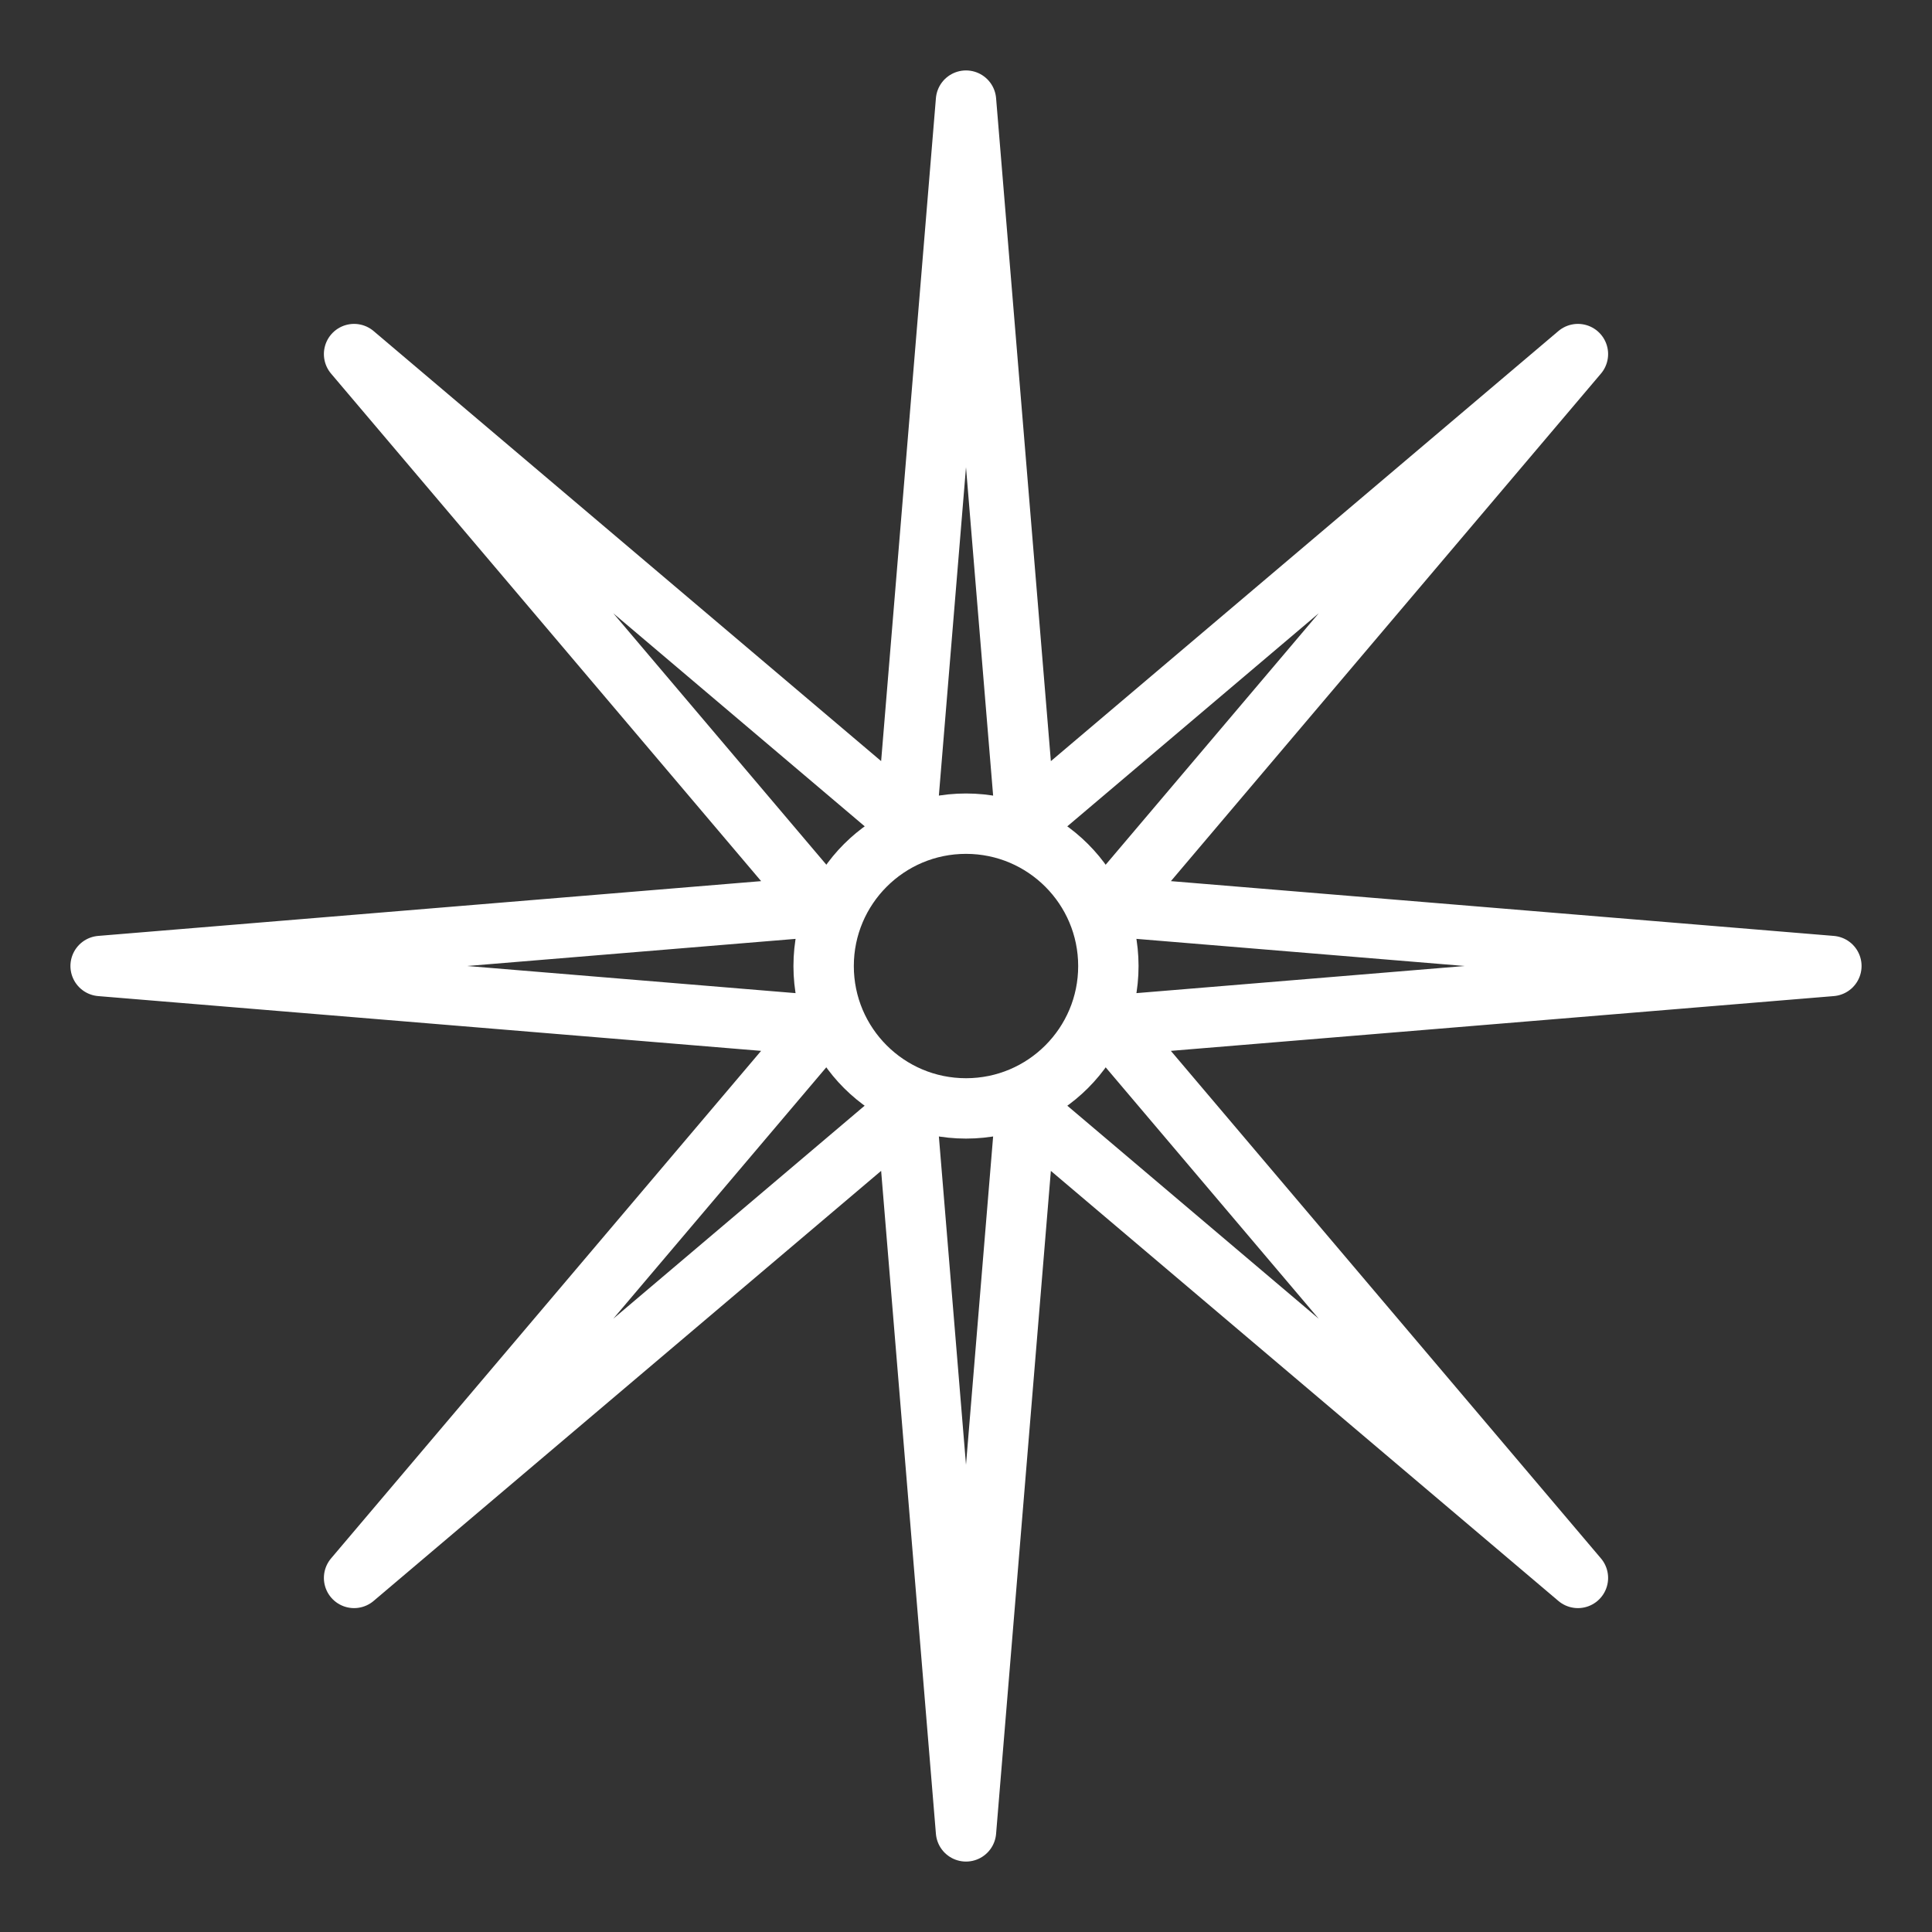 <ns0:svg xmlns:ns0="http://www.w3.org/2000/svg" id="b" viewBox="0 0 48 48" style="stroke-width:1.5px"><ns0:rect x="0" y="0" width="48" height="48" fill="#333333" stroke="none"/><ns0:defs style="stroke-width:1.5px"><ns0:style style="stroke-width:1.5px">.d{fill:none;stroke:#fff;stroke-linecap:round;stroke-linejoin:round;}</ns0:style></ns0:defs><ns0:path id="c" class="d" d="m39.203,39.203l-13.722-11.627-1.481,17.924-1.481-17.925-13.722,11.628,11.627-13.722-17.924-1.481,17.925-1.481-11.628-13.722,13.722,11.627,1.481-17.924,1.481,17.925,13.722-11.628-11.627,13.722,17.924,1.481-17.925,1.481,11.628,13.722Zm-11.666-15.203c.001,1.953-1.582,3.538-3.536,3.538-1.953.001-3.538-1.582-3.538-3.536v-.002c.001-1.953,1.585-3.537,3.538-3.536,1.952.001,3.535,1.583,3.536,3.536Z" style="stroke-width:1.5px" /></ns0:svg>